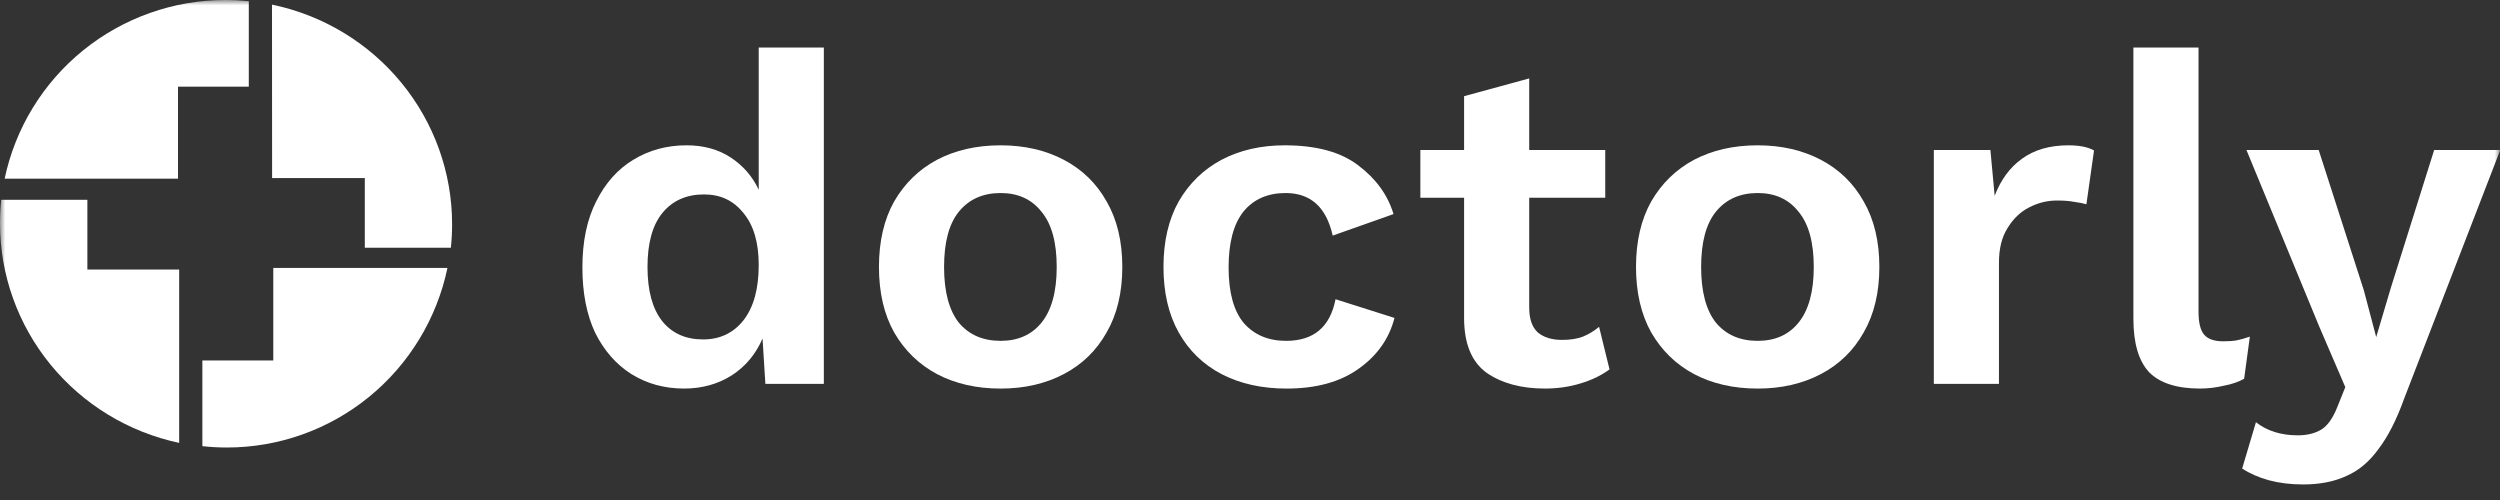 <svg width="235" height="47" viewBox="0 0 235 47" fill="none" xmlns="http://www.w3.org/2000/svg">
<rect x="0" y="0" width="235" height="47" fill="#333333" stroke="none"/>
<g clip-path="url(#clip0_7185_3171)">
<mask id="mask0_7185_3171" style="mask-type:luminance" maskUnits="userSpaceOnUse" x="0" y="0" width="235" height="47">
<path d="M235 0H0V47H235V0Z" fill="white"/>
</mask>
<g mask="url(#mask0_7185_3171)">
<path d="M64.306 36.524C62.459 36.524 60.806 36.07 59.346 35.161C57.917 34.252 56.785 32.962 55.951 31.291C55.147 29.591 54.745 27.539 54.745 25.136C54.745 22.702 55.176 20.636 56.04 18.936C56.904 17.206 58.066 15.901 59.525 15.022C61.014 14.113 62.682 13.659 64.529 13.659C66.138 13.659 67.523 14.04 68.684 14.802C69.846 15.564 70.725 16.576 71.32 17.836V4.469H77.441V36.084H71.946L71.678 31.819C71.052 33.285 70.084 34.443 68.773 35.293C67.463 36.114 65.974 36.524 64.306 36.524ZM66.093 31.907C67.671 31.907 68.937 31.306 69.891 30.104C70.844 28.873 71.32 27.144 71.32 24.916C71.32 22.805 70.844 21.178 69.891 20.035C68.967 18.862 67.731 18.276 66.182 18.276C64.514 18.276 63.204 18.862 62.251 20.035C61.327 21.178 60.865 22.864 60.865 25.092C60.865 27.32 61.327 29.02 62.251 30.192C63.174 31.335 64.455 31.907 66.093 31.907Z" fill="white"/>
<path d="M94.059 13.66C96.293 13.66 98.274 14.115 100.001 15.023C101.729 15.932 103.069 17.237 104.022 18.937C105.006 20.637 105.497 22.689 105.497 25.093C105.497 27.497 105.006 29.549 104.022 31.249C103.069 32.949 101.729 34.254 100.001 35.162C98.274 36.071 96.293 36.526 94.059 36.526C91.796 36.526 89.8 36.071 88.072 35.162C86.375 34.254 85.034 32.949 84.051 31.249C83.098 29.549 82.622 27.497 82.622 25.093C82.622 22.689 83.098 20.637 84.051 18.937C85.034 17.237 86.375 15.932 88.072 15.023C89.8 14.115 91.796 13.66 94.059 13.66ZM94.059 18.145C92.391 18.145 91.08 18.732 90.127 19.904C89.204 21.047 88.743 22.777 88.743 25.093C88.743 27.409 89.204 29.153 90.127 30.326C91.08 31.469 92.391 32.04 94.059 32.04C95.697 32.04 96.978 31.469 97.902 30.326C98.855 29.153 99.331 27.409 99.331 25.093C99.331 22.777 98.855 21.047 97.902 19.904C96.978 18.732 95.697 18.145 94.059 18.145Z" fill="white"/>
<path d="M120.76 13.66C123.739 13.66 126.047 14.29 127.685 15.551C129.353 16.811 130.455 18.336 130.991 20.124L125.273 22.147C124.677 19.479 123.203 18.145 120.849 18.145C119.152 18.145 117.826 18.732 116.873 19.904C115.949 21.077 115.488 22.821 115.488 25.137C115.488 27.482 115.964 29.226 116.918 30.369C117.901 31.483 119.226 32.04 120.894 32.04C123.486 32.04 125.034 30.736 125.541 28.127L131.081 29.886C130.574 31.85 129.442 33.447 127.685 34.679C125.958 35.91 123.709 36.526 120.939 36.526C118.615 36.526 116.575 36.071 114.818 35.162C113.091 34.254 111.749 32.949 110.797 31.249C109.844 29.549 109.367 27.497 109.367 25.093C109.367 22.689 109.844 20.637 110.797 18.937C111.78 17.237 113.12 15.932 114.818 15.023C116.545 14.115 118.526 13.66 120.76 13.66Z" fill="white"/>
<path d="M150.893 14.099V18.584H143.746V28.917C143.746 29.973 144.013 30.749 144.55 31.248C145.115 31.717 145.875 31.951 146.828 31.951C147.602 31.951 148.257 31.849 148.793 31.644C149.36 31.409 149.867 31.101 150.313 30.72L151.295 34.722C150.551 35.279 149.643 35.718 148.57 36.041C147.529 36.363 146.411 36.524 145.219 36.524C142.986 36.524 141.154 36.026 139.723 35.029C138.324 34.003 137.624 32.288 137.624 29.885V18.584H133.514V14.099H137.624V9.042L143.746 7.371V14.099H150.893Z" fill="white"/>
<path d="M165.222 13.66C167.457 13.66 169.437 14.115 171.165 15.023C172.893 15.932 174.234 17.237 175.186 18.937C176.169 20.637 176.659 22.689 176.659 25.093C176.659 27.497 176.169 29.549 175.186 31.249C174.234 32.949 172.893 34.254 171.165 35.162C169.437 36.071 167.457 36.526 165.222 36.526C162.958 36.526 160.963 36.071 159.236 35.162C157.538 34.254 156.198 32.949 155.215 31.249C154.262 29.549 153.785 27.497 153.785 25.093C153.785 22.689 154.262 20.637 155.215 18.937C156.198 17.237 157.538 15.932 159.236 15.023C160.963 14.115 162.958 13.66 165.222 13.66ZM165.222 18.145C163.554 18.145 162.244 18.732 161.292 19.904C160.368 21.047 159.906 22.777 159.906 25.093C159.906 27.409 160.368 29.153 161.292 30.326C162.244 31.469 163.554 32.04 165.222 32.04C166.861 32.04 168.142 31.469 169.064 30.326C170.017 29.153 170.494 27.409 170.494 25.093C170.494 22.777 170.017 21.047 169.064 19.904C168.142 18.732 166.861 18.145 165.222 18.145Z" fill="white"/>
<path d="M181.78 36.086V14.1H187.097L187.499 18.409C188.064 16.914 188.914 15.756 190.046 14.935C191.208 14.085 192.668 13.66 194.425 13.66C195.466 13.66 196.272 13.821 196.838 14.144L196.122 19.201C195.824 19.113 195.451 19.039 195.005 18.981C194.588 18.893 194.038 18.849 193.352 18.849C192.429 18.849 191.551 19.069 190.716 19.508C189.912 19.919 189.243 20.564 188.706 21.443C188.169 22.293 187.902 23.378 187.902 24.697V36.086H181.78Z" fill="white"/>
<path d="M206.662 4.469V29.313C206.662 30.339 206.841 31.057 207.197 31.468C207.554 31.878 208.15 32.083 208.985 32.083C209.49 32.083 209.908 32.054 210.234 31.995C210.563 31.936 210.98 31.819 211.486 31.643L210.95 35.601C210.443 35.894 209.803 36.114 209.029 36.26C208.284 36.436 207.539 36.524 206.795 36.524C204.621 36.524 203.027 36.011 202.014 34.985C201.032 33.93 200.54 32.259 200.54 29.972V4.469H206.662Z" fill="white"/>
<path d="M235.024 14.098L225.999 37.447C225.284 39.44 224.48 41.023 223.586 42.196C222.721 43.398 221.709 44.248 220.548 44.746C219.416 45.274 218.061 45.538 216.481 45.538C215.32 45.538 214.249 45.406 213.265 45.142C212.312 44.878 211.478 44.511 210.763 44.042L212.059 39.689C213.102 40.51 214.413 40.92 215.991 40.92C216.854 40.92 217.584 40.745 218.179 40.393C218.774 40.041 219.281 39.337 219.698 38.282L220.458 36.391L218 30.675L211.165 14.098H217.956L222.201 27.289L223.363 31.686L224.748 27.025L228.813 14.098H235.024Z" fill="white"/>
<path d="M25.578 16.741H34.292V23.284H42.382C42.459 22.55 42.497 21.813 42.497 21.075C42.497 16.233 40.814 11.539 37.732 7.781C34.649 4.022 30.354 1.428 25.568 0.434L25.578 16.741Z" fill="white"/>
<path d="M16.733 16.792V8.144H23.387V0.111C22.663 0.039 21.93 0 21.184 0C16.318 0.001 11.601 1.67 7.823 4.727C4.046 7.784 1.438 12.044 0.437 16.792H16.733Z" fill="white"/>
<path d="M25.689 25.188V33.881H19.023V41.94C19.79 42.023 20.56 42.065 21.332 42.066C26.192 42.066 30.905 40.389 34.68 37.316C38.454 34.242 41.06 29.96 42.061 25.188H25.689Z" fill="white"/>
<path d="M16.842 25.334H8.213V18.781H0.114C0.038 19.516 -0.001 20.254 5.38759e-06 20.992C0 25.82 1.672 30.503 4.737 34.258C7.802 38.014 12.074 40.617 16.842 41.632V25.334Z" fill="white"/>
</g>
</g>
<defs>
<clipPath id="clip0_7185_3171">
<rect width="235" height="47" fill="white"/>
</clipPath>
</defs>
</svg>
